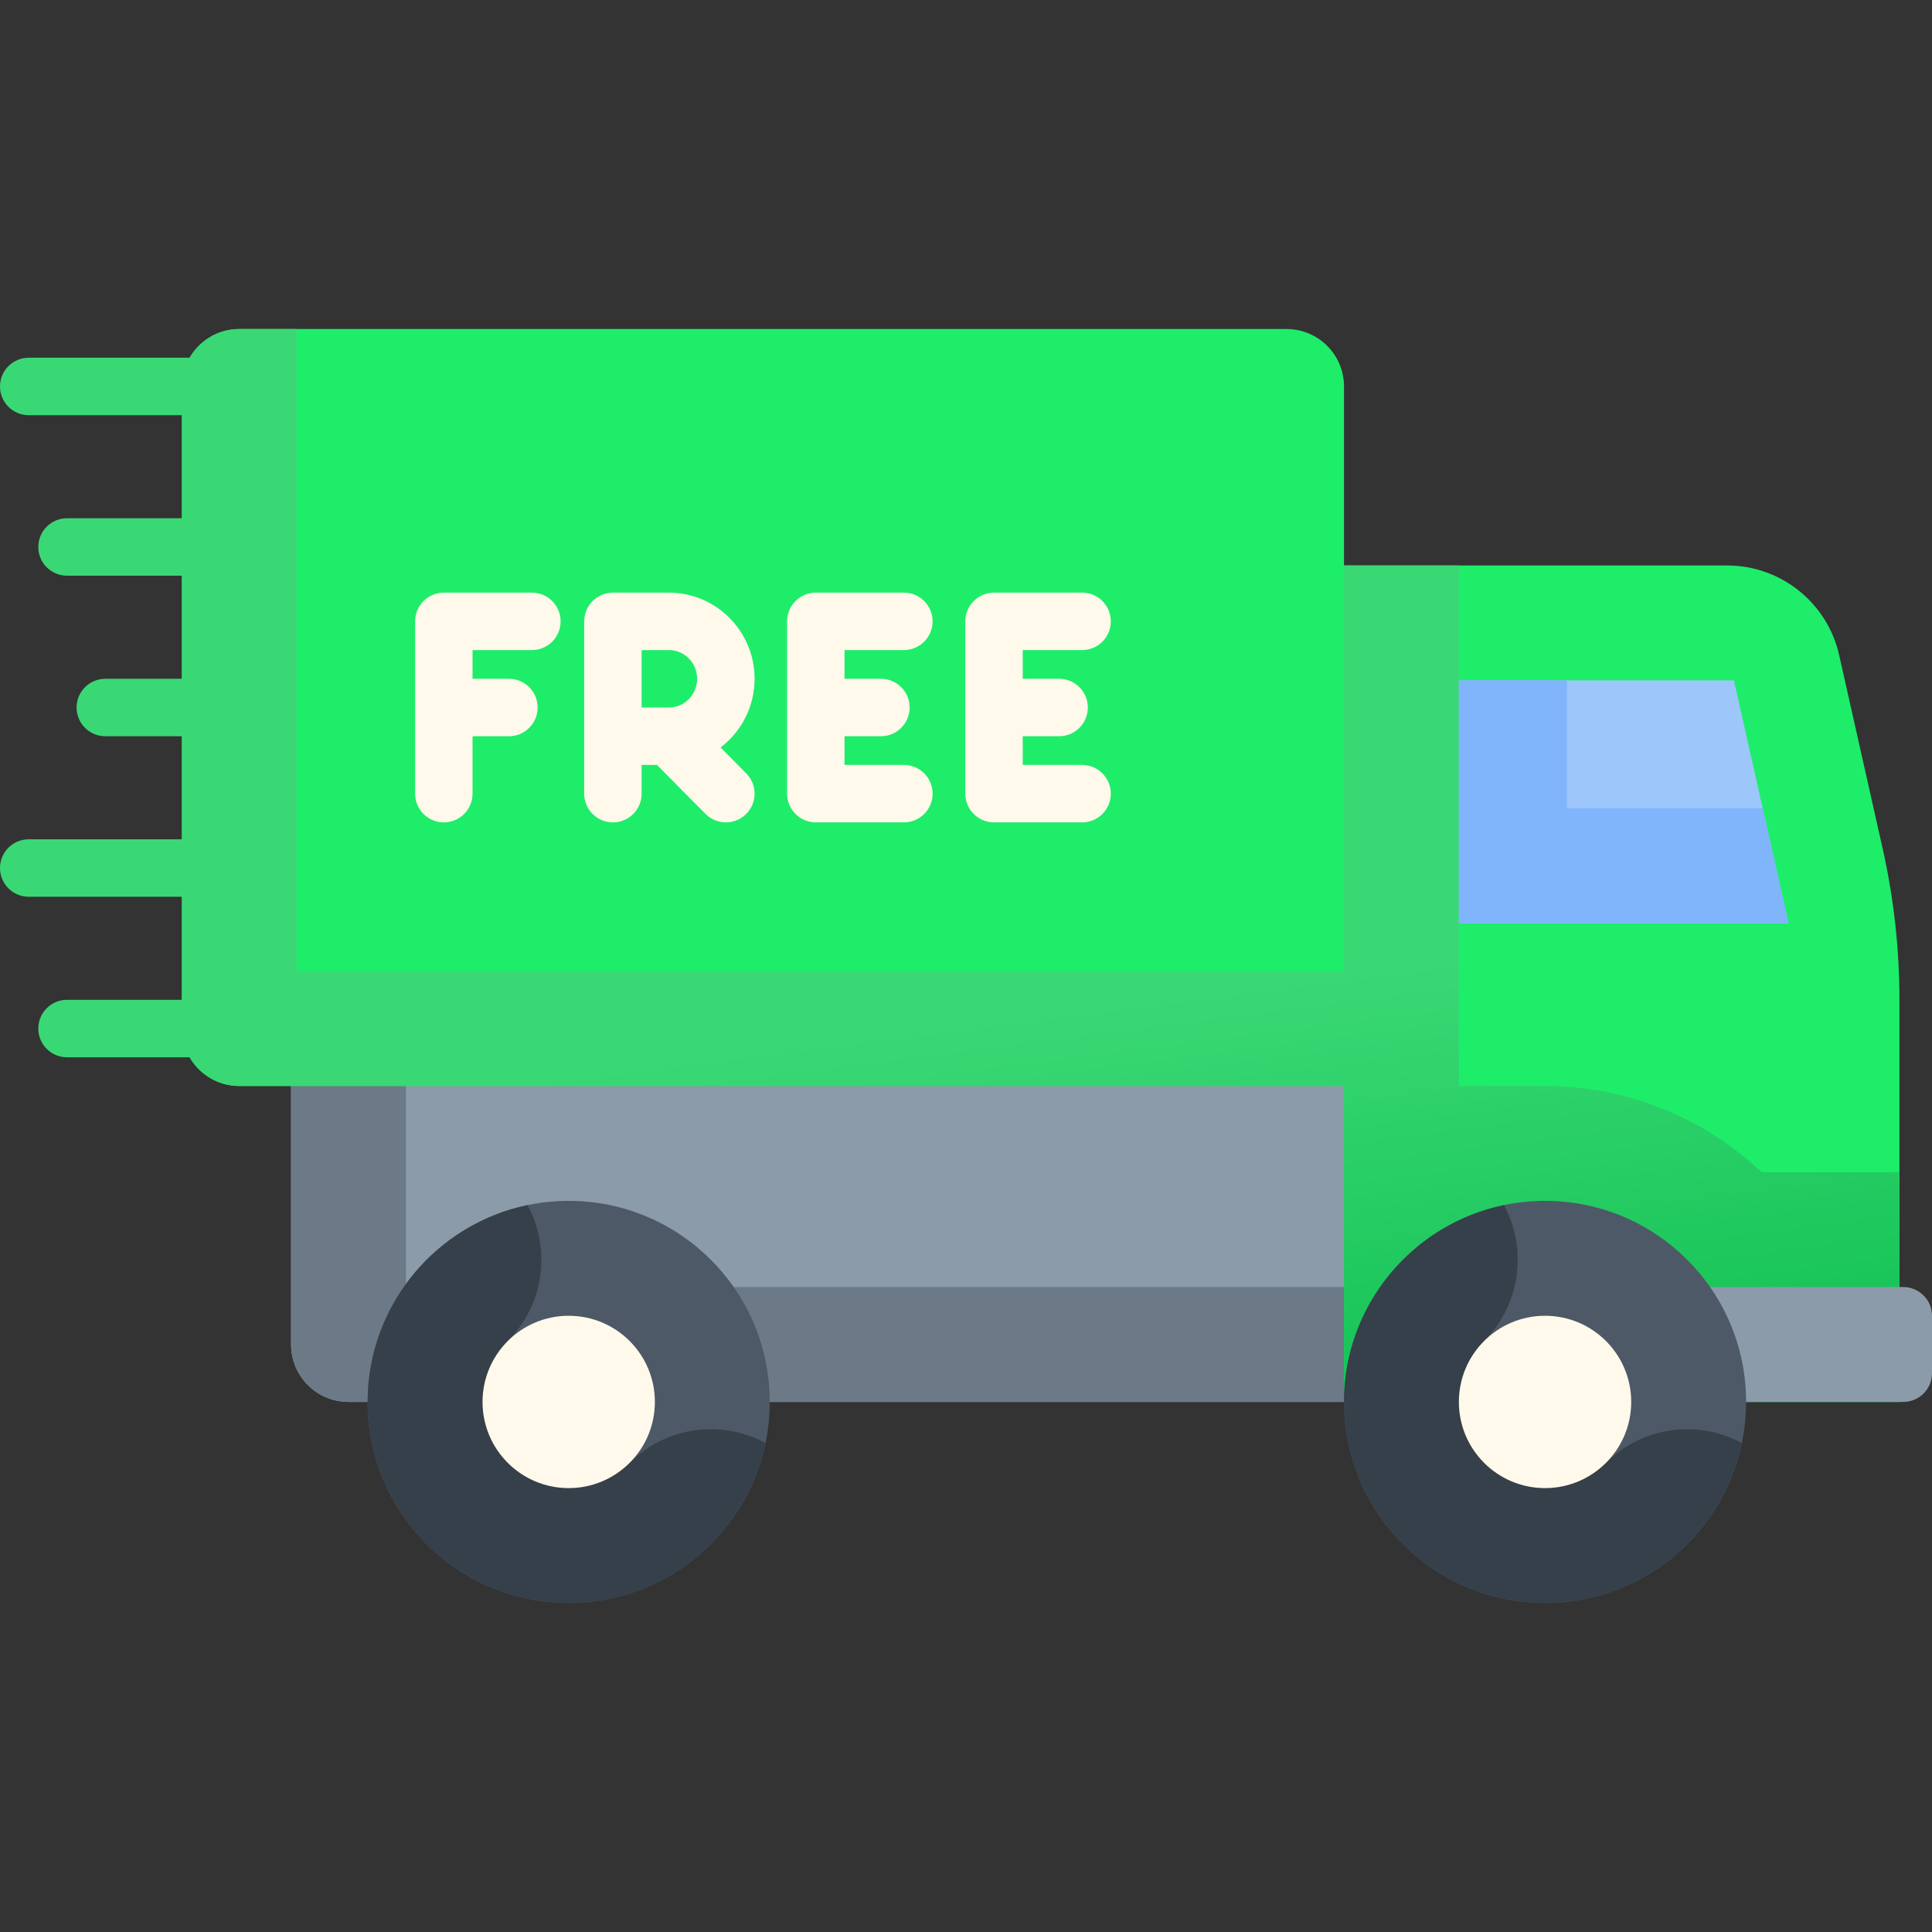 <svg width="100" height="100" viewBox="0 0 100 100" fill="none" xmlns="http://www.w3.org/2000/svg">
<rect x="0" y="0" width="100" height="100" fill="#333333" stroke="none"/>
<g clip-path="url(#clip0)">
<path d="M75.512 56.211V72.564H18.038C16.396 72.564 15.065 71.233 15.065 69.591C15.065 68.147 15.065 57.652 15.065 56.211L45.288 52.247L75.512 56.211Z" fill="#8B9BA9"/>
<path d="M21.012 55.418V66.617H75.512V72.564H18.038C16.396 72.564 15.065 71.233 15.065 69.591C15.065 68.223 15.065 57.553 15.065 56.211L21.012 55.418Z" fill="#6C7A88"/>
<path d="M12.389 17.03H66.592C68.234 17.03 69.565 18.361 69.565 20.003V29.269H89.393C92.175 29.269 94.585 31.197 95.195 33.91L97.445 43.917C98.023 46.488 98.315 49.115 98.315 51.749V72.564H69.565C69.565 72.08 69.565 64.726 69.565 56.211H12.389C10.747 56.211 9.416 54.88 9.416 53.238V20.003C9.416 18.361 10.747 17.03 12.389 17.03Z" fill="#1EED6A"/>
<path d="M1.487 43.442H9.416V38.107H5.451C4.63 38.107 3.964 37.441 3.964 36.62C3.964 35.799 4.63 35.134 5.451 35.134H9.416V29.798H3.469C2.648 29.798 1.982 29.133 1.982 28.312C1.982 27.491 2.648 26.825 3.469 26.825H9.416V21.49H1.487C0.665 21.49 -4.57764e-05 20.824 -4.57764e-05 20.003C-4.57764e-05 19.182 0.665 18.516 1.487 18.516H9.817C10.331 17.628 11.289 17.03 12.389 17.03H15.362V50.265H69.565C69.565 39.806 69.565 29.551 69.565 29.268H75.511V56.211H79.971C84.305 56.211 88.248 57.909 91.177 60.671H98.315V72.564H69.565C69.565 72.161 69.565 64.773 69.565 56.211H51.239H12.389C11.289 56.211 10.331 55.612 9.817 54.725H3.469C2.648 54.725 1.982 54.059 1.982 53.238C1.982 52.417 2.648 51.751 3.469 51.751H9.416V46.416H1.487C0.665 46.416 -4.57764e-05 45.75 -4.57764e-05 44.929C-4.57764e-05 44.108 0.665 43.442 1.487 43.442Z" fill="url(#paint0_linear)"/>
<path d="M98.513 72.564H87.632V66.617H98.513C99.334 66.617 100 67.283 100 68.104V71.077C100 71.898 99.334 72.564 98.513 72.564Z" fill="#8B9BA9"/>
<path d="M75.511 35.215H89.748L92.575 47.785H75.511V35.215Z" fill="#9DC6FB"/>
<path d="M81.103 41.839H91.238L92.575 47.785H75.511V35.215H81.103V41.839Z" fill="#80B4FB"/>
<path d="M29.436 82.97C23.689 82.97 19.029 78.311 19.029 72.564C19.029 66.817 23.689 62.157 29.436 62.157C35.183 62.157 39.842 66.817 39.842 72.564C39.842 78.311 35.183 82.97 29.436 82.97Z" fill="#4D5967"/>
<path d="M27.308 62.377C28.528 64.631 28.187 67.505 26.282 69.41L32.589 75.717C34.494 73.813 37.369 73.471 39.623 74.691C38.638 79.412 34.445 82.97 29.436 82.97C23.698 82.97 19.029 78.302 19.029 72.564C19.03 67.555 22.587 63.362 27.308 62.377Z" fill="#35404A"/>
<path d="M29.436 77.024C26.973 77.024 24.976 75.027 24.976 72.564C24.976 70.101 26.973 68.104 29.436 68.104C31.899 68.104 33.896 70.101 33.896 72.564C33.896 75.027 31.899 77.024 29.436 77.024Z" fill="#FFF9EB"/>
<path d="M79.971 82.97C74.224 82.97 69.565 78.311 69.565 72.564C69.565 66.817 74.224 62.157 79.971 62.157C85.719 62.157 90.378 66.817 90.378 72.564C90.378 78.311 85.719 82.97 79.971 82.97Z" fill="#4D5967"/>
<path d="M77.844 62.377C79.064 64.631 78.722 67.505 76.818 69.41L83.125 75.717C85.03 73.813 87.904 73.471 90.158 74.691C89.174 79.412 84.98 82.97 79.971 82.97C74.233 82.97 69.565 78.302 69.565 72.564C69.565 67.555 73.123 63.362 77.844 62.377Z" fill="#35404A"/>
<path d="M79.971 77.024C77.508 77.024 75.511 75.027 75.511 72.564C75.511 70.101 77.508 68.104 79.971 68.104C82.434 68.104 84.431 70.101 84.431 72.564C84.431 75.027 82.434 77.024 79.971 77.024Z" fill="#FFF9EB"/>
<path d="M24.459 33.647V35.134H26.342C27.163 35.134 27.828 35.799 27.828 36.62C27.828 37.441 27.163 38.107 26.342 38.107H24.459V41.08C24.459 41.901 23.793 42.566 22.973 42.566C22.152 42.566 21.486 41.901 21.486 41.08V32.161C21.486 31.34 22.152 30.675 22.973 30.675H27.531C28.352 30.675 29.017 31.34 29.017 32.161C29.017 32.982 28.352 33.648 27.531 33.648H24.459V33.647Z" fill="#FFF9EB"/>
<path d="M38.627 40.033C39.204 40.616 39.2 41.557 38.618 42.135C38.328 42.423 37.949 42.566 37.571 42.566C37.188 42.566 36.806 42.42 36.516 42.127L34.004 39.593H33.211V41.08C33.211 41.901 32.545 42.566 31.724 42.566C30.904 42.566 30.238 41.901 30.238 41.08V32.161C30.238 31.34 30.904 30.675 31.724 30.675H34.623C37.068 30.675 39.058 32.675 39.058 35.134C39.058 36.585 38.365 37.875 37.295 38.69L38.627 40.033ZM36.084 35.134C36.084 34.314 35.429 33.647 34.623 33.647H33.211V36.62H34.623C35.429 36.62 36.084 35.953 36.084 35.134Z" fill="#FFF9EB"/>
<path d="M48.271 41.08C48.271 41.901 47.606 42.566 46.785 42.566H42.226C41.405 42.566 40.74 41.901 40.74 41.08V32.161C40.74 31.34 41.405 30.674 42.226 30.674H46.785C47.606 30.674 48.271 31.34 48.271 32.161C48.271 32.982 47.606 33.647 46.785 33.647H43.713V35.134H45.596C46.416 35.134 47.082 35.799 47.082 36.62C47.082 37.442 46.416 38.107 45.596 38.107H43.713V39.593H46.785C47.606 39.593 48.271 40.258 48.271 41.08Z" fill="#FFF9EB"/>
<path d="M57.495 41.08C57.495 41.901 56.829 42.566 56.008 42.566H51.45C50.629 42.566 49.964 41.901 49.964 41.08V32.161C49.964 31.34 50.629 30.674 51.45 30.674H56.008C56.829 30.674 57.495 31.34 57.495 32.161C57.495 32.982 56.829 33.647 56.008 33.647H52.936V35.134H54.819C55.64 35.134 56.306 35.799 56.306 36.62C56.306 37.442 55.64 38.107 54.819 38.107H52.936V39.593H56.008C56.829 39.593 57.495 40.258 57.495 41.08Z" fill="#FFF9EB"/>
</g>
<defs>
<linearGradient id="paint0_linear" x1="47.404" y1="53.164" x2="51.504" y2="85.142" gradientUnits="userSpaceOnUse">
<stop stop-color="#3AD875"/>
<stop offset="1" stop-color="#04B947"/>
</linearGradient>
<clipPath id="clip0">
<rect width="100" height="100" fill="white" transform="matrix(-1 0 0 1 100 0)"/>
</clipPath>
</defs>
</svg>
